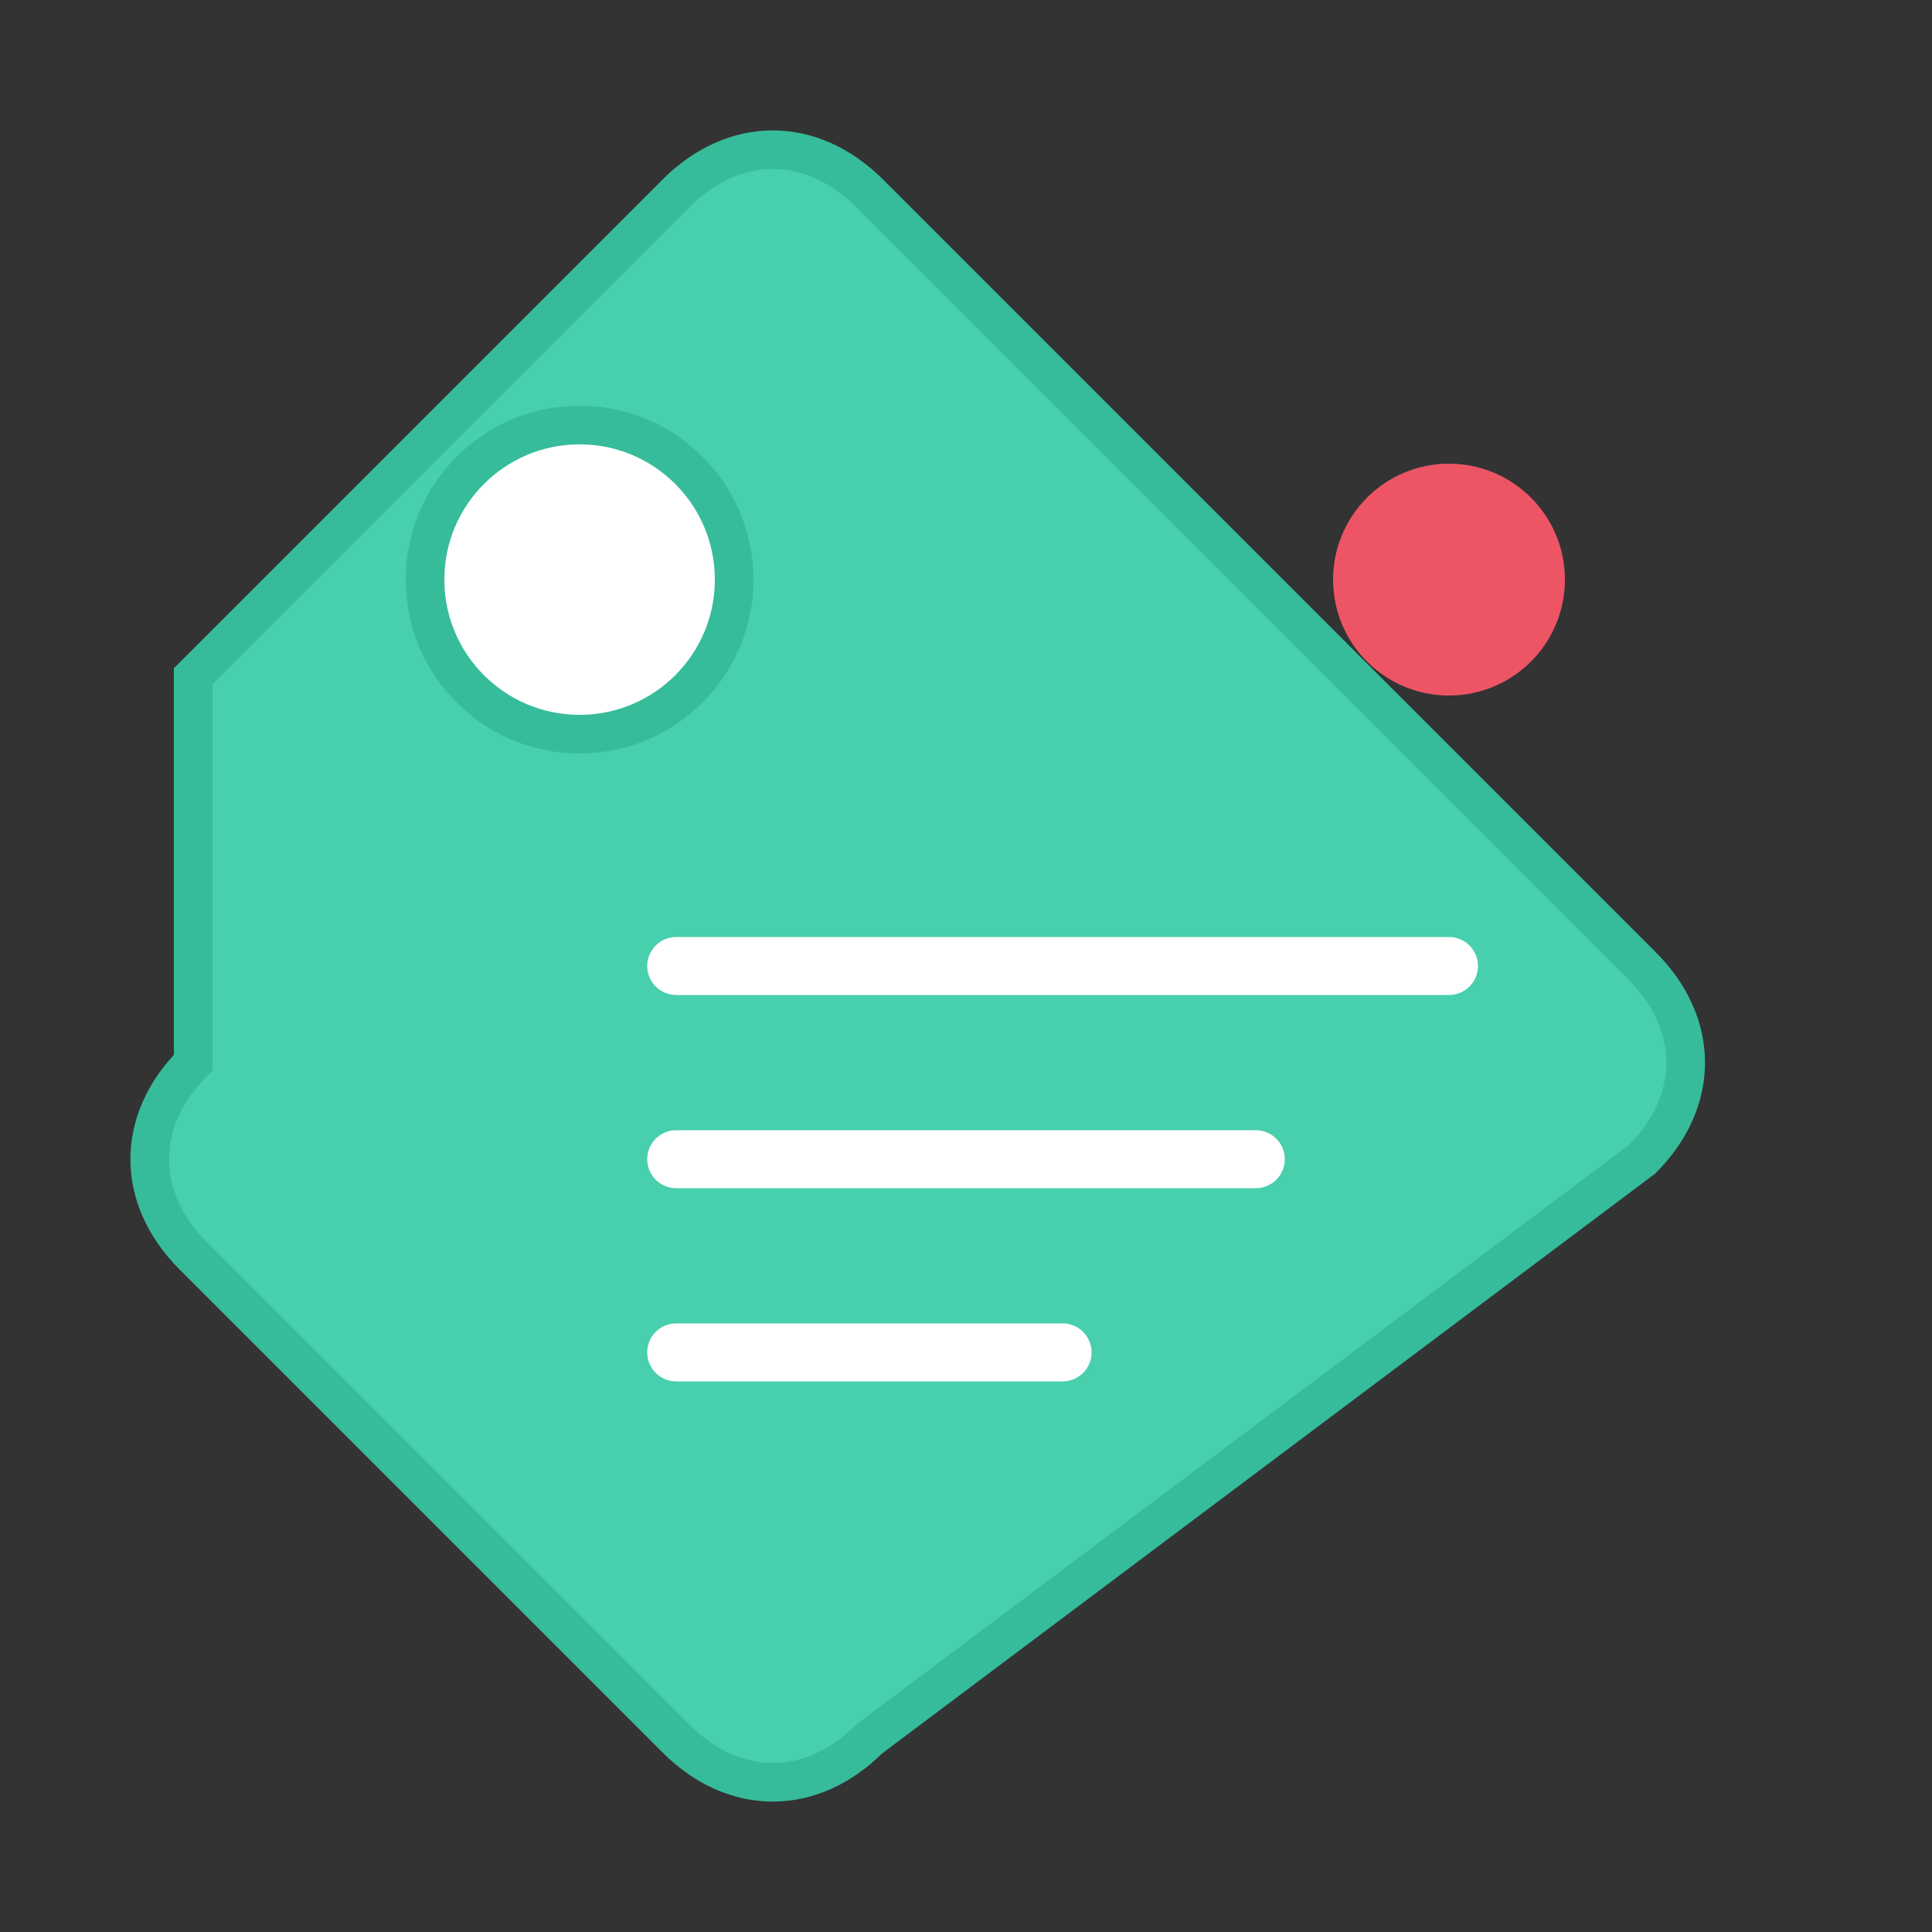 <svg viewBox="0 0 100 100" xmlns="http://www.w3.org/2000/svg">
  <rect x="0" y="0" width="100" height="100" fill="#333333" stroke="none"/>
  <!-- Tag base shape -->
  <path d="M 10,35 
           L 35,10 
           C 38,7 42,7 45,10 
           L 85,50 
           C 88,53 88,57 85,60 
           L 45,90 
           C 42,93 38,93 35,90 
           L 10,65 
           C 7,62 7,58 10,55 
           Z" 
        fill="#48CFAD" stroke="#37BC9B" stroke-width="2"/>
  
  <!-- Hole for tag -->
  <circle cx="30" cy="30" r="8" fill="#FFFFFF" stroke="#37BC9B" stroke-width="2"/>
  
  <!-- Tag label lines (simplified for icon) -->
  <line x1="35" y1="50" x2="75" y2="50" stroke="#FFFFFF" stroke-width="3" stroke-linecap="round"/>
  <line x1="35" y1="60" x2="65" y2="60" stroke="#FFFFFF" stroke-width="3" stroke-linecap="round"/>
  <line x1="35" y1="70" x2="55" y2="70" stroke="#FFFFFF" stroke-width="3" stroke-linecap="round"/>
  
  <!-- Small dot to indicate active tag -->
  <circle cx="75" cy="30" r="6" fill="#ED5565"/>
</svg>
